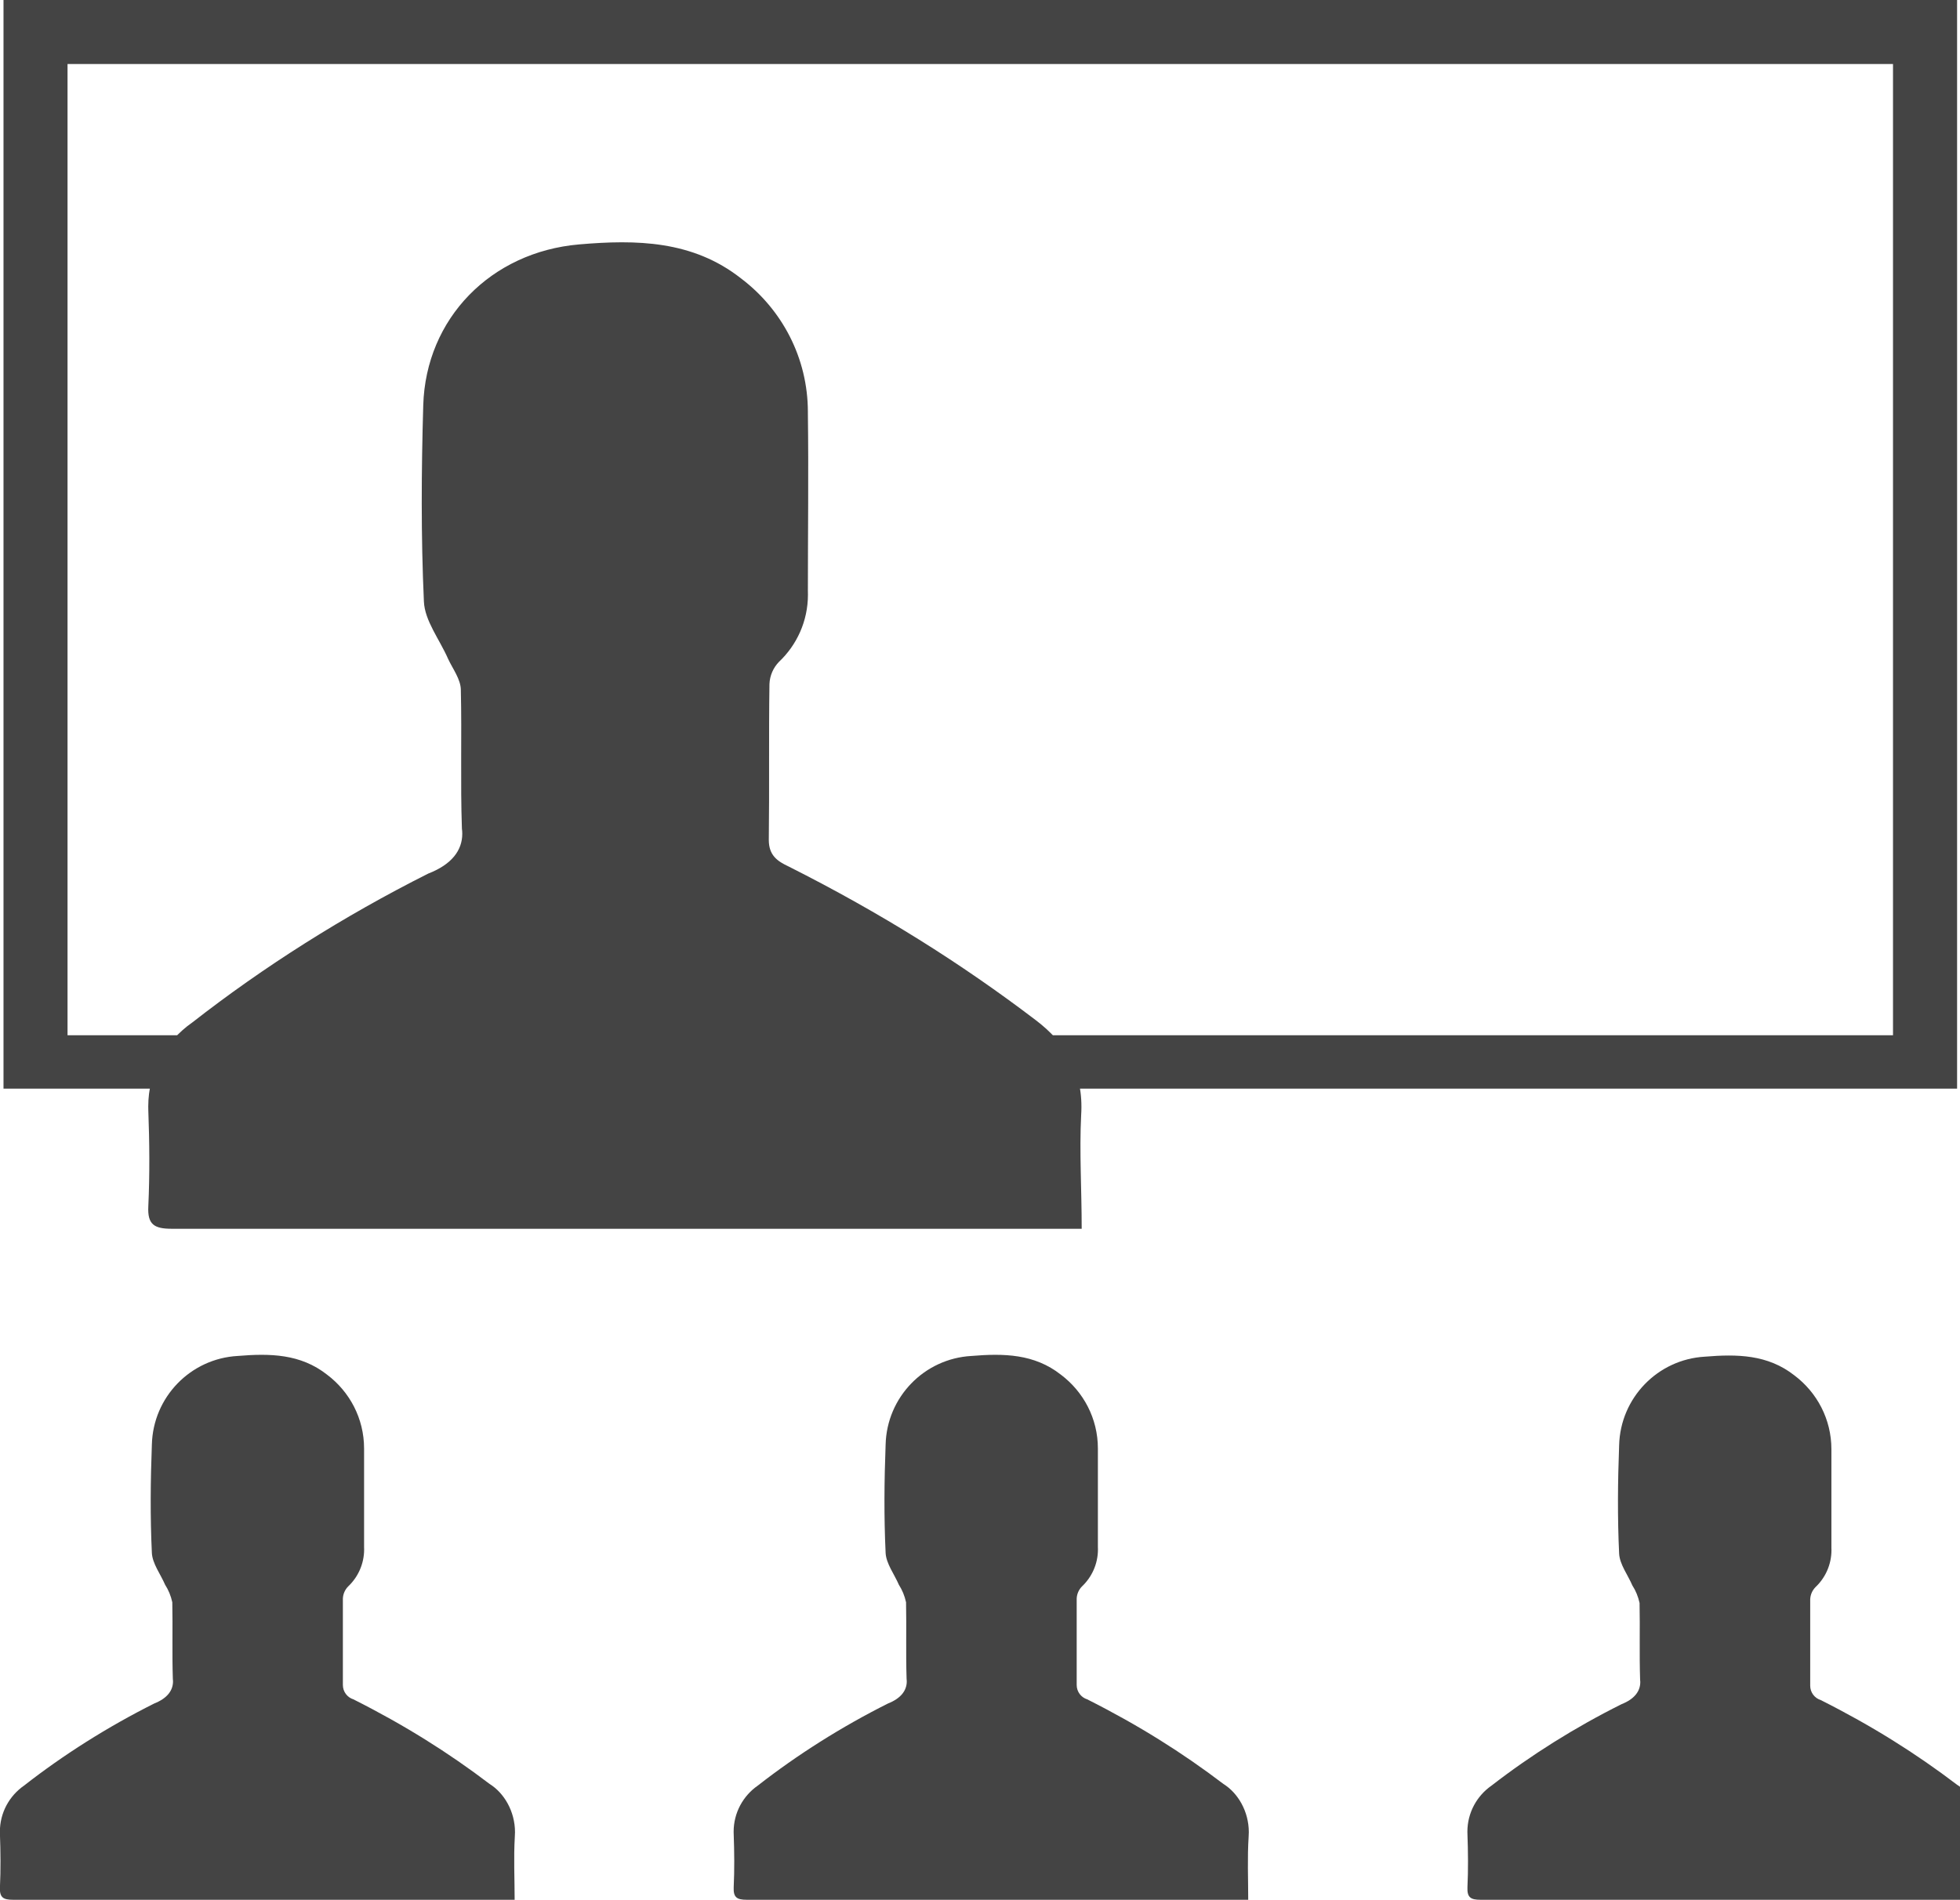 <!-- Generated by IcoMoon.io -->
<svg version="1.1" xmlns="http://www.w3.org/2000/svg" width="33" height="32" viewBox="0 0 33 32">
<title>panther-teach</title>
<path fill="#444" d="M0.059 0v18.333h32.892v-18.333h-32.892zM31.872 17.434h-30.735v-16.356h30.735v16.356z"></path>
<path fill="#444" d="M18.213 20.693h-2.57q-6.373 0-12.749 0c-0.3 0-0.412-0.072-0.397-0.377 0.025-0.539 0.020-1.078 0-1.618-0.001-0.019-0.001-0.042-0.001-0.065 0-0.585 0.293-1.102 0.74-1.413 1.201-0.938 2.548-1.792 3.975-2.509 0.393-0.152 0.572-0.39 0.572-0.67 0-0.029-0.002-0.058-0.006-0.087-0.027-0.775 0-1.555-0.018-2.333 0-0.18-0.138-0.359-0.216-0.528-0.14-0.322-0.392-0.638-0.406-0.963-0.050-1.1-0.043-2.205-0.011-3.305 0.043-1.461 1.138-2.581 2.624-2.709 0.963-0.083 1.912-0.068 2.727 0.573 0.686 0.519 1.125 1.334 1.125 2.251 0 0.010-0 0.019-0 0.029 0.013 0.992 0 1.988 0 2.982 0.001 0.019 0.001 0.041 0.001 0.063 0 0.447-0.188 0.849-0.489 1.133-0.094 0.098-0.153 0.228-0.159 0.372-0.013 0.876-0 1.75-0.011 2.625 0 0.259 0.142 0.359 0.336 0.449 1.563 0.788 2.902 1.631 4.154 2.583 0.505 0.381 0.816 0.88 0.769 1.604-0.031 0.62 0.009 1.242 0.009 1.911z"></path>
<path fill="#444" d="M8.665 31.993h-1.416q-3.516 0-7.031 0c-0.165 0-0.226-0.040-0.219-0.209 0.014-0.297 0.011-0.595 0-0.899-0-0.011-0.001-0.024-0.001-0.037 0-0.323 0.161-0.607 0.407-0.778 0.662-0.517 1.405-0.988 2.193-1.383 0.217-0.086 0.315-0.218 0.315-0.373 0-0.015-0.001-0.030-0.003-0.044-0.014-0.428 0-0.857-0.009-1.287-0.024-0.11-0.065-0.208-0.121-0.295-0.075-0.176-0.214-0.356-0.223-0.536-0.029-0.608-0.023-1.217 0-1.824 0.020-0.801 0.651-1.448 1.443-1.493 0.543-0.045 1.059-0.038 1.508 0.316 0.379 0.286 0.622 0.736 0.622 1.243 0 0.005-0 0.011-0 0.016 0 0.547 0 1.096 0 1.646 0 0.011 0.001 0.023 0.001 0.036 0 0.246-0.104 0.469-0.27 0.625-0.052 0.054-0.085 0.125-0.088 0.205-0 0.482-0 0.966-0 1.448-0 0.002-0 0.004-0 0.006 0 0.114 0.075 0.21 0.178 0.242 0.864 0.435 1.603 0.9 2.293 1.425 0.244 0.152 0.427 0.461 0.427 0.812 0 0.026-0.001 0.051-0.003 0.076-0.021 0.356-0.003 0.705-0.003 1.064z"></path>
<path fill="#444" d="M33.37 31.993h-1.413q-3.516 0-7.031 0c-0.165 0-0.226-0.040-0.219-0.209 0.014-0.297 0.011-0.595 0-0.899-0-0.011-0.001-0.024-0.001-0.037 0-0.323 0.161-0.607 0.407-0.778 0.661-0.512 1.403-0.979 2.189-1.371 0.217-0.086 0.315-0.218 0.315-0.373 0-0.015-0.001-0.030-0.003-0.044-0.014-0.428 0-0.857-0.009-1.287-0.024-0.11-0.065-0.208-0.121-0.295-0.075-0.176-0.214-0.356-0.223-0.536-0.029-0.608-0.023-1.217 0-1.824 0.020-0.801 0.651-1.448 1.443-1.493 0.543-0.045 1.059-0.038 1.509 0.316 0.379 0.286 0.622 0.736 0.622 1.243 0 0.005-0 0.011-0 0.016 0 0.547 0 1.096 0 1.646 0 0.011 0.001 0.023 0.001 0.036 0 0.246-0.104 0.469-0.27 0.625-0.052 0.054-0.085 0.125-0.088 0.205-0 0.482-0 0.966-0 1.448-0 0.002-0 0.004-0 0.006 0 0.114 0.075 0.21 0.178 0.242 0.864 0.435 1.603 0.9 2.293 1.425 0.244 0.152 0.427 0.461 0.427 0.812 0 0.026-0.001 0.051-0.003 0.076-0.021 0.344-0.003 0.692-0.003 1.052z"></path>
<path fill="#444" d="M21.016 31.993h-1.413q-3.516 0-7.031 0c-0.165 0-0.226-0.040-0.219-0.209 0.014-0.297 0.011-0.595 0-0.899-0-0.011-0.001-0.024-0.001-0.037 0-0.323 0.161-0.607 0.407-0.778 0.662-0.517 1.405-0.988 2.193-1.383 0.217-0.086 0.315-0.218 0.315-0.373 0-0.015-0.001-0.030-0.003-0.044-0.014-0.428 0-0.857-0.009-1.287-0.024-0.11-0.065-0.208-0.121-0.295-0.075-0.176-0.214-0.356-0.223-0.536-0.029-0.608-0.023-1.217 0-1.824 0.020-0.801 0.651-1.448 1.443-1.493 0.543-0.045 1.059-0.038 1.509 0.316 0.379 0.286 0.622 0.736 0.622 1.243 0 0.005-0 0.011-0 0.016 0 0.547 0 1.096 0 1.646 0 0.011 0.001 0.023 0.001 0.036 0 0.246-0.104 0.469-0.27 0.625-0.052 0.054-0.085 0.125-0.088 0.205-0 0.482-0 0.966-0 1.448-0 0.002-0 0.004-0 0.006 0 0.114 0.075 0.21 0.178 0.242 0.864 0.435 1.603 0.9 2.293 1.425 0.244 0.152 0.427 0.461 0.427 0.812 0 0.026-0.001 0.051-0.003 0.076-0.023 0.356-0.007 0.705-0.007 1.064z"></path>
</svg>
